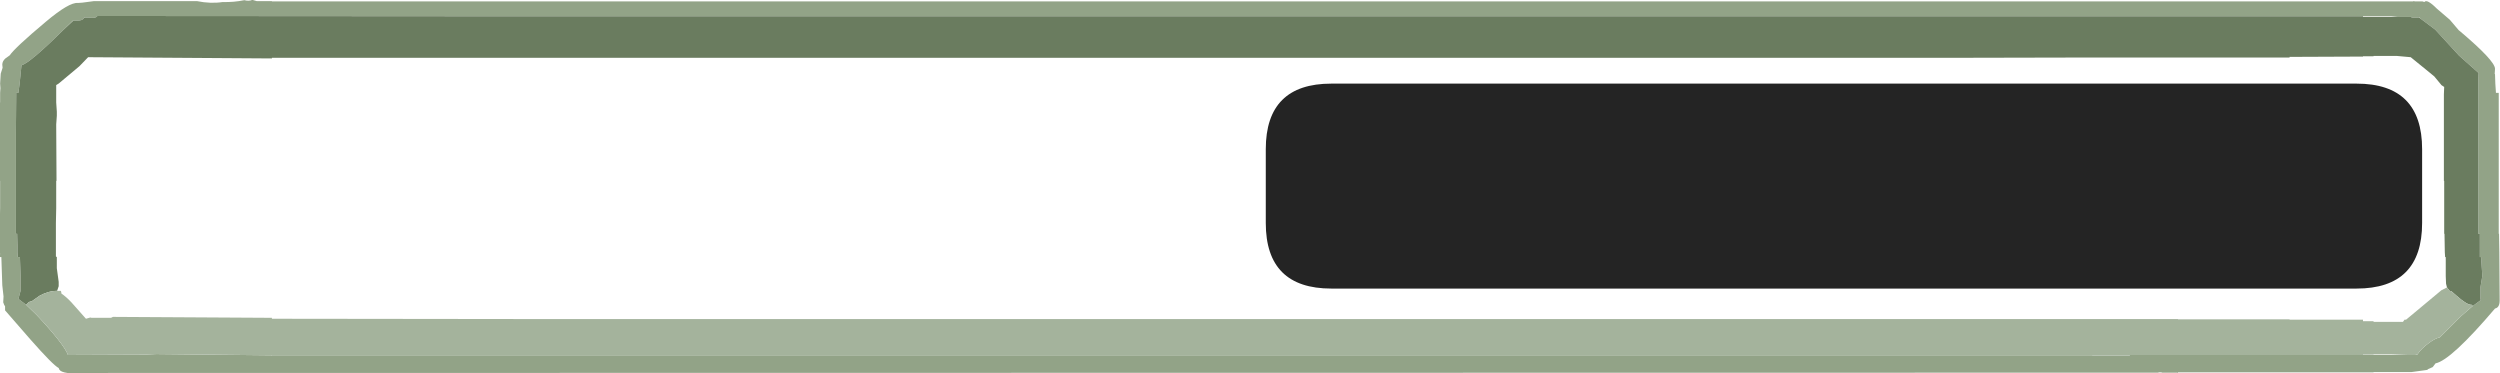 <?xml version="1.0" encoding="UTF-8" standalone="no"?>
<svg xmlns:ffdec="https://www.free-decompiler.com/flash" xmlns:xlink="http://www.w3.org/1999/xlink" ffdec:objectType="frame" height="45.5px" width="304.95px" xmlns="http://www.w3.org/2000/svg">
  <g transform="matrix(1.0, 0.0, 0.0, 1.0, 0.0, 0.0)">
    <use ffdec:characterId="1065" height="403.5" transform="matrix(0.0, 0.756, -0.756, 0.0, 304.947, -0.016)" width="60.2" xlink:href="#sprite0"/>
    <use ffdec:characterId="1066" height="25.0" transform="matrix(1.0, 0.0, 0.0, 1.0, 154.4, 10.2)" width="141.05" xlink:href="#shape1"/>
  </g>
  <defs>
    <g id="sprite0" transform="matrix(1.0, 0.0, 0.0, 1.0, 20.2, 523.8)">
      <use ffdec:characterId="1064" height="403.5" transform="matrix(1.0, 0.0, 0.0, 1.0, -20.2, -523.8)" width="60.2" xlink:href="#shape0"/>
    </g>
    <g id="shape0" transform="matrix(1.0, 0.0, 0.0, 1.0, 20.2, 523.8)">
      <path d="M29.2 -519.4 L28.25 -520.7 28.05 -520.65 26.15 -520.65 24.35 -520.95 21.3 -520.75 21.3 -520.55 20.55 -520.55 17.55 -520.55 17.55 -520.3 17.5 -520.3 16.25 -520.3 -5.2 -520.3 -6.7 -520.3 -6.95 -520.3 -8.4 -520.35 -11.2 -517.2 -15.4 -513.35 -16.75 -511.55 -17.2 -510.95 -17.35 -510.85 -17.35 -510.75 -17.3 -509.55 -17.45 -509.55 -17.45 -507.25 -17.55 -506.3 -17.55 -506.2 -17.55 -501.7 -17.55 -435.15 -17.55 -205.6 -17.6 -136.15 -17.55 -136.1 Q-17.3 -135.9 -17.3 -135.4 L-17.35 -134.15 -17.35 -134.05 -17.3 -134.0 Q-16.85 -133.75 -16.85 -132.95 L-16.85 -132.25 -16.85 -132.2 -15.35 -130.65 Q-10.0 -125.25 -9.65 -123.9 L-6.7 -123.6 -5.2 -123.4 -5.2 -123.05 -4.95 -123.05 1.2 -123.0 3.1 -123.0 8.05 -123.0 9.0 -123.0 11.6 -123.0 11.7 -123.0 12.45 -123.0 12.65 -123.0 13.4 -123.0 15.85 -123.0 16.3 -123.0 17.5 -123.0 17.55 -123.0 17.55 -123.2 19.5 -123.25 20.55 -123.25 21.3 -123.3 21.3 -123.65 24.3 -123.75 26.75 -123.75 28.05 -123.4 29.0 -124.65 30.7 -126.4 Q35.35 -130.75 37.1 -131.4 L37.05 -143.4 36.95 -145.65 37.15 -164.3 37.25 -164.3 37.25 -458.05 37.2 -458.05 37.2 -464.05 37.1 -464.05 37.1 -501.7 37.1 -508.9 37.1 -510.1 37.1 -510.4 37.05 -510.45 Q36.1 -511.05 35.15 -512.35 34.4 -513.35 34.25 -514.1 L30.85 -517.5 29.2 -519.4 M20.55 -523.7 L28.3 -523.75 Q29.45 -523.75 29.6 -523.0 37.95 -515.9 38.45 -513.4 L39.05 -512.95 39.4 -512.15 39.5 -512.1 39.85 -509.55 39.85 -508.45 39.85 -507.25 39.85 -507.1 39.85 -503.4 39.9 -503.4 39.9 -502.1 39.9 -501.7 39.9 -489.85 39.9 -489.55 39.9 -471.85 40.0 -471.85 40.0 -471.8 39.95 -471.8 39.95 -469.3 39.9 -469.15 39.9 -468.75 39.95 -468.65 40.0 -131.3 Q39.85 -130.25 39.45 -130.0 L39.2 -129.9 Q38.75 -129.0 34.55 -125.3 L29.9 -121.25 29.25 -121.25 29.0 -121.1 28.6 -120.95 27.65 -121.0 25.85 -120.8 21.3 -120.65 21.3 -120.4 20.75 -120.45 20.55 -120.4 17.55 -120.4 17.5 -120.4 17.1 -120.4 15.85 -120.4 13.4 -120.45 12.65 -120.45 12.45 -120.45 11.7 -120.45 11.6 -120.45 11.05 -120.45 9.0 -120.45 9.0 -120.3 3.1 -120.3 1.2 -120.3 0.65 -120.3 -3.65 -120.4 -3.65 -120.45 -4.95 -120.45 -5.2 -120.45 -5.95 -120.5 -6.7 -120.45 -8.3 -120.55 -9.25 -120.85 -9.75 -120.8 Q-10.3 -120.8 -10.75 -121.3 L-11.25 -122.0 Q-12.5 -122.85 -16.65 -127.8 -19.85 -131.6 -19.7 -133.0 L-19.75 -133.7 -20.0 -135.6 -20.0 -152.2 Q-19.55 -154.45 -19.85 -156.35 -19.8 -158.15 -20.15 -159.85 -19.95 -160.6 -20.2 -161.15 L-20.0 -161.85 -20.0 -164.3 -19.95 -164.3 -19.95 -509.8 -20.0 -509.8 -19.95 -510.15 -19.95 -511.3 -19.85 -511.6 Q-20.4 -512.0 -18.8 -513.6 L-17.0 -515.7 -15.3 -517.15 -15.1 -517.4 Q-10.4 -522.95 -9.1 -523.0 L-9.05 -523.0 -8.25 -522.95 -8.2 -523.0 -6.7 -523.05 -5.2 -523.15 -5.2 -523.6 -0.45 -523.6 1.2 -523.6 3.1 -523.6 8.05 -523.6 9.0 -523.6 16.25 -523.6 17.5 -523.6 17.55 -523.6 17.55 -523.65 20.55 -523.7" fill="#92a387" fill-rule="evenodd" stroke="none"/>
      <path d="M-17.2 -510.95 L-16.75 -511.55 -15.4 -513.35 -11.2 -517.2 -8.4 -520.35 -6.95 -520.3 -6.7 -520.3 -5.2 -520.3 16.25 -520.3 17.5 -520.3 17.55 -520.3 17.55 -520.55 20.55 -520.55 21.3 -520.55 21.3 -520.75 24.35 -520.95 26.15 -520.65 28.05 -520.65 28.25 -520.7 29.2 -519.4 29.0 -519.25 29.0 -519.15 Q29.0 -518.45 27.5 -516.75 L26.8 -515.95 26.9 -515.8 26.2 -515.25 25.6 -515.1 24.35 -515.05 21.3 -515.05 21.3 -514.95 20.55 -514.9 17.55 -514.85 17.55 -514.8 17.5 -514.8 16.25 -514.8 9.0 -514.8 9.0 -514.75 3.1 -514.75 1.2 -514.75 -0.6 -514.75 -4.95 -514.75 -6.15 -514.8 -6.45 -514.35 -6.7 -514.15 -7.85 -513.2 -9.0 -511.8 -10.95 -509.4 -11.15 -507.2 -11.15 -503.4 -11.1 -503.4 -11.1 -501.7 -11.05 -501.7 -11.0 -489.85 -10.9 -489.85 -10.9 -478.45 -10.9 -458.05 -10.85 -435.15 -10.85 -164.3 -10.75 -164.3 -10.95 -134.65 -9.5 -133.25 -6.7 -129.9 -6.45 -129.5 -5.9 -129.5 -5.2 -129.5 -4.95 -129.5 -3.65 -129.5 -2.15 -129.6 -1.5 -129.6 -0.1 -129.5 9.0 -129.55 9.0 -129.5 11.05 -129.5 11.6 -129.5 11.7 -129.5 12.45 -129.5 12.65 -129.5 13.4 -129.5 15.85 -129.45 16.05 -129.45 17.5 -129.45 21.0 -129.45 21.2 -129.45 21.3 -129.6 23.1 -129.6 25.3 -129.9 26.0 -129.9 26.75 -129.65 Q26.75 -128.25 27.55 -126.8 L28.4 -125.6 28.55 -125.1 29.0 -124.65 28.05 -123.4 26.75 -123.75 24.3 -123.75 21.3 -123.65 21.3 -123.3 20.55 -123.25 19.5 -123.25 17.55 -123.2 17.55 -123.0 17.5 -123.0 16.3 -123.0 15.85 -123.0 13.4 -123.0 12.65 -123.0 12.45 -123.0 11.7 -123.0 11.6 -123.0 9.0 -123.0 8.05 -123.0 3.1 -123.0 1.2 -123.0 -4.95 -123.05 -5.2 -123.05 -5.2 -123.4 -6.7 -123.6 -9.65 -123.9 Q-10.0 -125.25 -15.35 -130.65 L-16.85 -132.25 -16.85 -132.95 Q-16.85 -133.75 -17.3 -134.0 L-17.35 -134.15 -17.3 -135.4 Q-17.3 -135.9 -17.55 -136.1 L-17.6 -136.15 -17.55 -205.6 -17.55 -435.15 -17.55 -501.7 -17.45 -501.7 -17.45 -507.25 -17.45 -509.55 -17.3 -509.55 -17.35 -510.75 -17.2 -510.95" fill="#6a7c5f" fill-rule="evenodd" stroke="none"/>
      <path d="M29.2 -519.4 L30.85 -517.5 34.25 -514.1 Q34.4 -513.35 35.15 -512.35 36.1 -511.05 37.05 -510.45 L37.1 -510.1 37.1 -508.9 37.0 -506.2 37.0 -503.4 37.05 -503.4 37.05 -502.55 37.05 -501.7 37.1 -501.7 37.1 -464.05 37.2 -464.05 37.2 -458.05 37.25 -458.05 37.25 -164.3 37.15 -164.3 36.95 -145.65 37.05 -143.4 37.1 -131.4 Q35.35 -130.75 30.7 -126.4 L29.0 -124.65 28.55 -125.1 28.4 -125.6 27.55 -126.8 Q26.75 -128.25 26.75 -129.65 L26.75 -130.25 26.9 -130.3 27.2 -130.35 Q27.65 -131.05 28.6 -131.95 L31.25 -134.3 31.05 -135.0 31.1 -135.2 31.1 -138.35 30.95 -138.65 31.1 -164.3 31.25 -164.3 31.3 -205.6 31.3 -471.85 31.35 -471.85 31.35 -489.85 31.4 -489.85 31.4 -501.7 31.65 -501.7 31.65 -502.55 31.65 -503.4 31.75 -503.4 31.75 -508.15 31.4 -508.4 31.4 -508.65 26.65 -514.35 26.2 -515.25 26.9 -515.8 26.8 -515.95 27.5 -516.75 Q29.0 -518.45 29.0 -519.15 L29.0 -519.25 29.2 -519.4" fill="#a4b39c" fill-rule="evenodd" stroke="none"/>
    </g>
    <g id="shape1" transform="matrix(1.0, 0.0, 0.0, 1.0, -154.4, -10.2)">
      <path d="M154.4 27.2 L154.4 18.2 Q154.4 10.2 162.4 10.2 L287.45 10.2 Q295.45 10.2 295.45 18.2 L295.45 27.2 Q295.45 35.2 287.45 35.2 L162.4 35.2 Q154.4 35.2 154.4 27.2" fill="#242424" fill-rule="evenodd" stroke="none"/>
    </g>
  </defs>
</svg>
